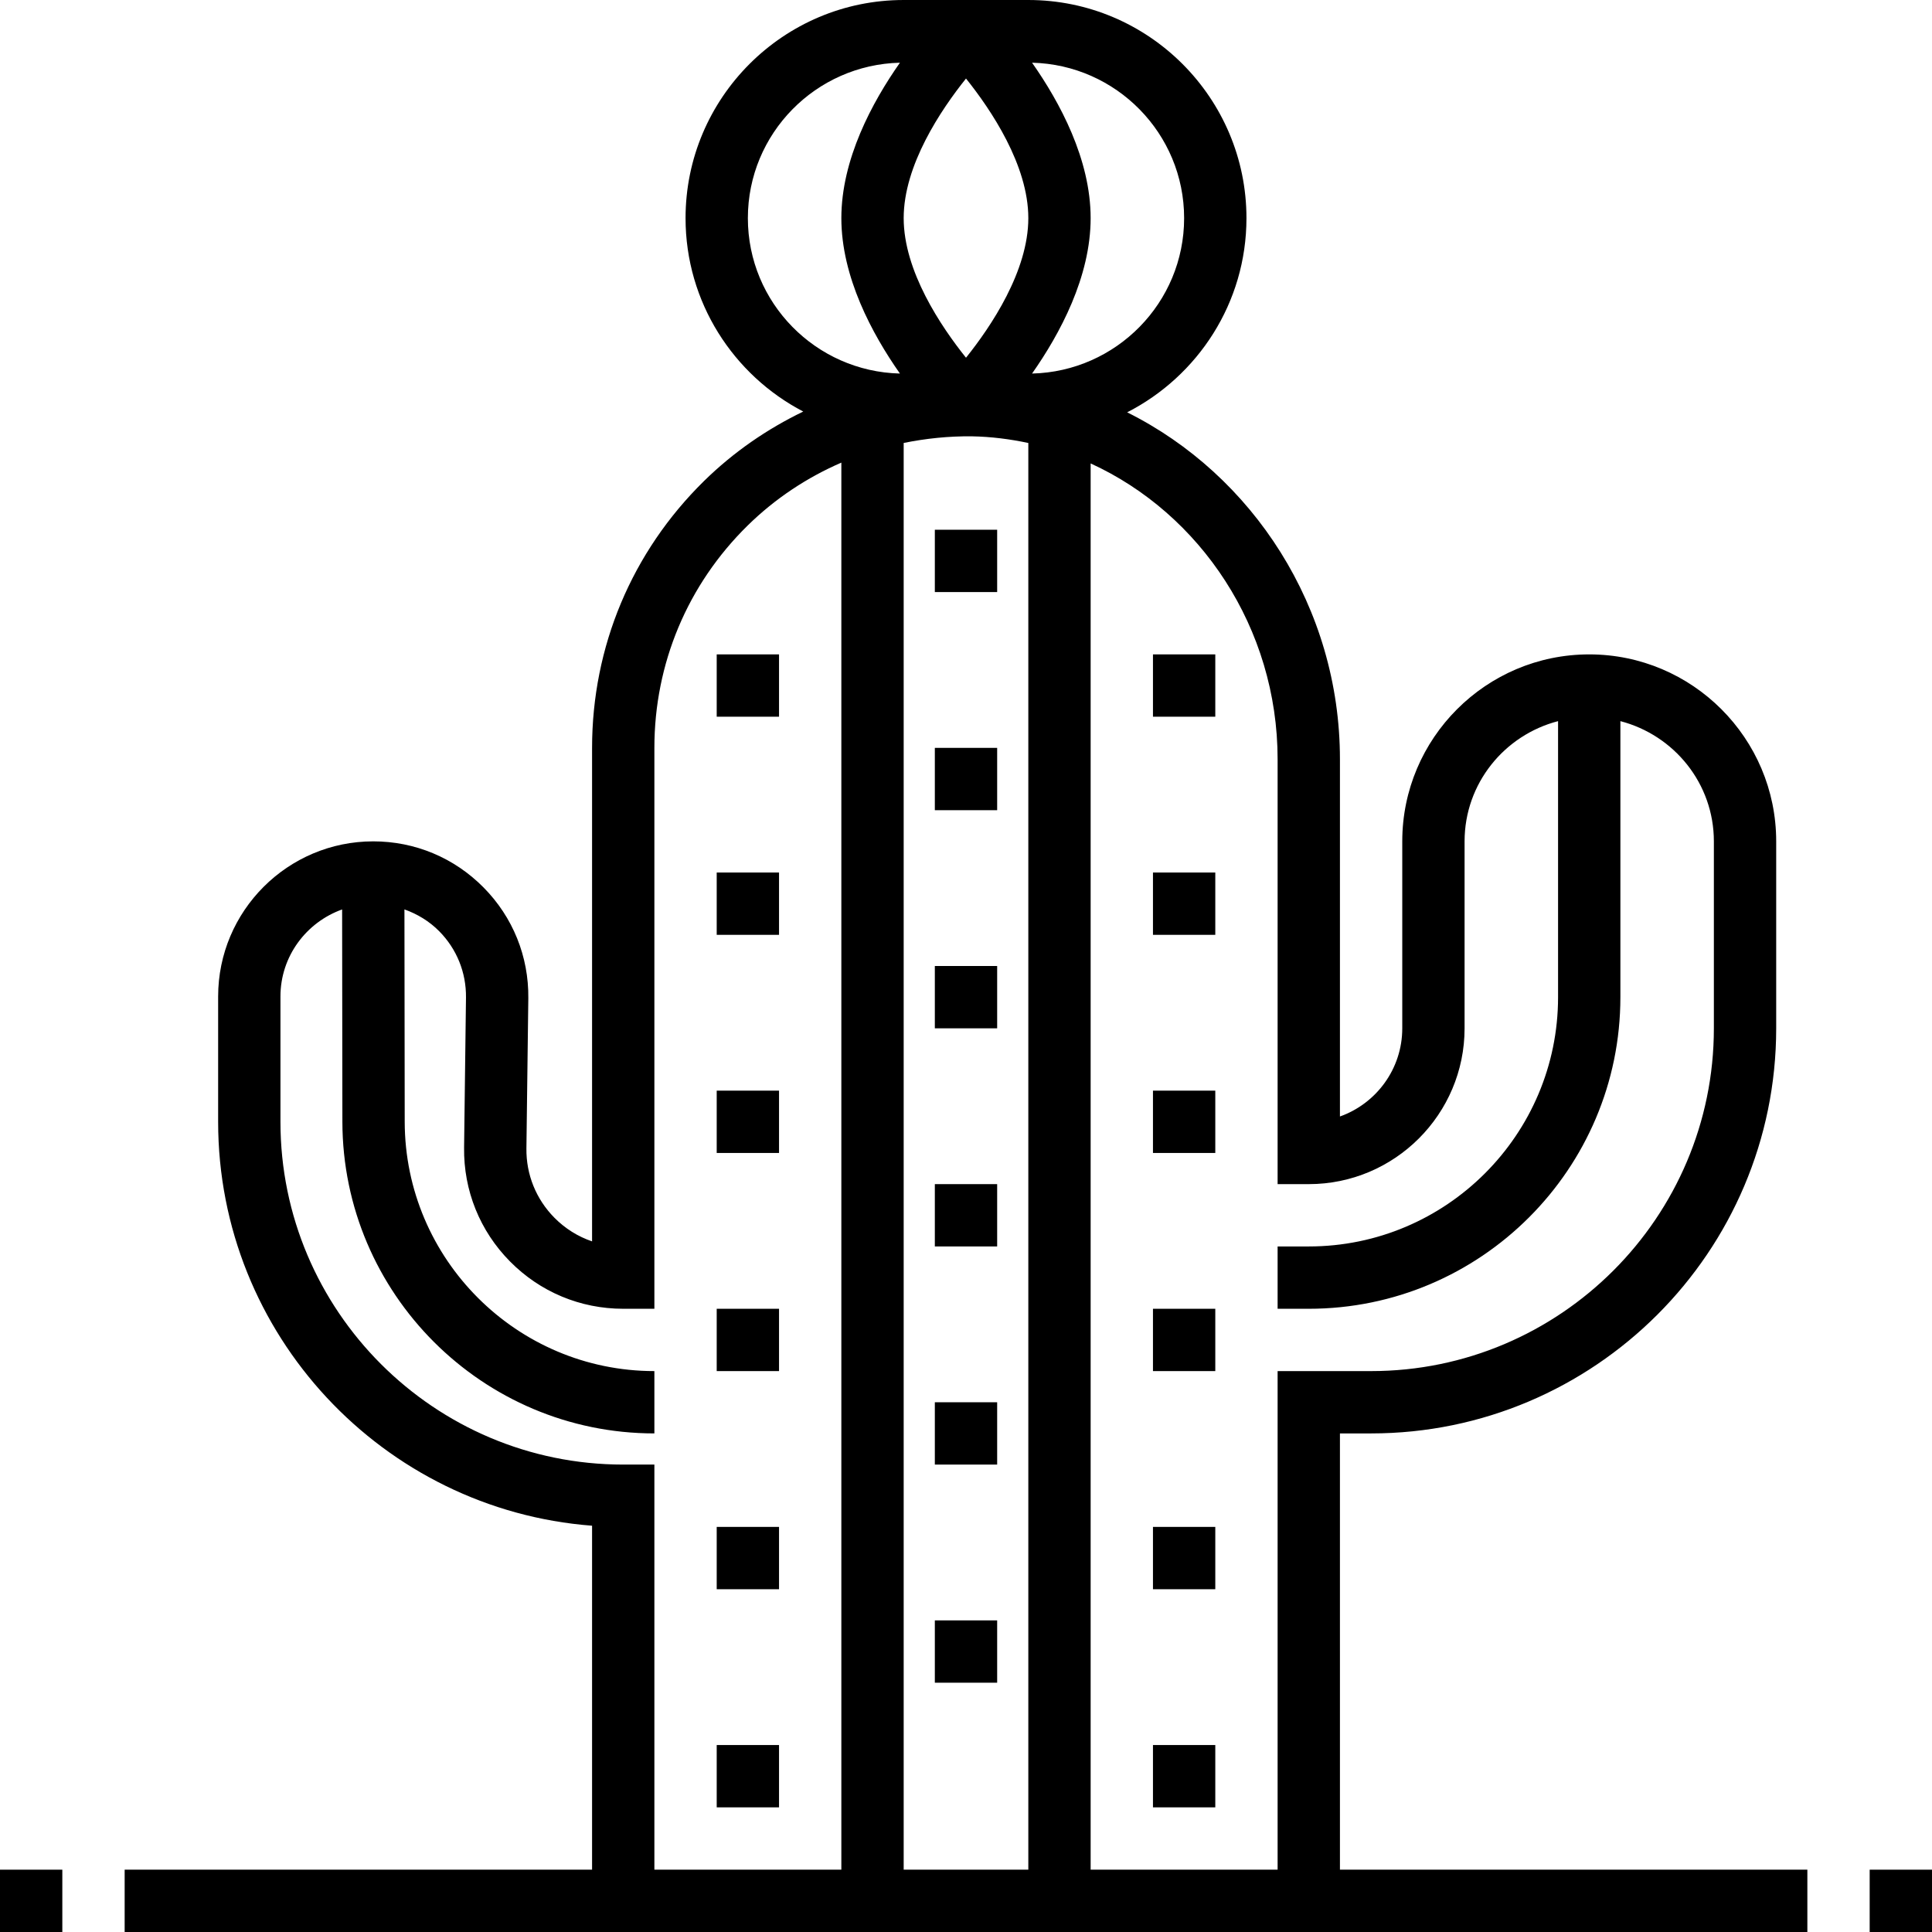 <svg height="496pt" viewBox="0 0 496 496" width="496pt" xmlns="http://www.w3.org/2000/svg"><path d="m0 480h16v16h-16zm0 0"/><path d="m480 480h16v16h-16zm0 0"/><path d="m344 368h8c57.344 0 104-46.656 104-104v-48c0-26.473-21.527-48-48-48s-48 21.527-48 48v48c0 10.434-6.688 19.328-16 22.633v-91.711c0-38.992-22.426-73.012-54.625-89.066 18.145-9.281 30.625-28.121 30.625-49.855 0-30.871-25.121-56-56-56h-32c-30.879 0-56 25.129-56 56 0 21.574 12.289 40.312 30.215 49.656-9.27 4.473-17.887 10.391-25.473 17.832-18.535 18.207-28.742 42.535-28.742 68.512v126.695c-3.617-1.223-6.922-3.289-9.688-6.086-4.703-4.77-7.25-11.082-7.168-17.777l.488-38.559c.121-10.723-3.961-20.824-11.504-28.449-7.543-7.625-17.594-11.824-28.312-11.824-21.953 0-39.816 17.863-39.816 39.824v32.176c0 54.656 42.375 99.594 96 103.695v88.305h-120v16h432v-16h-120zm-80-312c0 13.609-9.586 27.832-16 35.84-6.414-8.016-16-22.23-16-35.84s9.586-27.832 16-35.84c6.414 8.008 16 22.23 16 35.84zm-14.496 56.016c4.961.09 9.793.711 14.496 1.711v366.273h-32v-366.281c5.688-1.152 11.527-1.766 17.504-1.703zm54.496-56.016c0 21.727-17.441 39.383-39.039 39.902 7.145-10.176 15.039-24.812 15.039-39.902s-7.895-29.727-15.039-39.902c21.598.52 39.039 18.176 39.039 39.902zm-112 0c0-21.727 17.441-39.383 39.039-39.902-7.145 10.176-15.039 24.812-15.039 39.902s7.895 29.727 15.039 39.902c-21.598-.52-39.039-18.176-39.039-39.902zm-32 320c-48.52 0-88-39.48-88-88v-32.176c0-10.32 6.633-19.039 15.832-22.344l.07 54.527c.066 44.113 35.992 79.992 80.098 79.992v-16c-35.297 0-64.047-28.719-64.098-64.008l-.07-54.52c3.312 1.184 6.375 3.023 8.922 5.598 4.512 4.562 6.949 10.609 6.879 17.008l-.488 38.555c-.137 11.008 4.047 21.383 11.785 29.215 7.734 7.832 18.062 12.152 29.07 12.152h8v-144c0-21.648 8.504-41.922 23.961-57.098 7.086-6.949 15.23-12.309 24.039-16.133v361.23h-48v-104zm120 104v-361.023c28.176 12.887 48 42.238 48 75.953v109.07h8c22.055 0 40-17.945 40-40v-48c0-14.871 10.238-27.289 24-30.863v70.863c0 35.289-28.711 64-64 64h-8v16h8c44.113 0 80-35.887 80-80v-70.863c13.762 3.574 24 15.992 24 30.863v48c0 48.52-39.48 88-88 88h-24v128zm0 0"/><path d="m184 168h16v16h-16zm0 0"/><path d="m184 224h16v16h-16zm0 0"/><path d="m184 280h16v16h-16zm0 0"/><path d="m184 336h16v16h-16zm0 0"/><path d="m184 392h16v16h-16zm0 0"/><path d="m184 448h16v16h-16zm0 0"/><path d="m296 168h16v16h-16zm0 0"/><path d="m296 224h16v16h-16zm0 0"/><path d="m296 280h16v16h-16zm0 0"/><path d="m296 336h16v16h-16zm0 0"/><path d="m296 392h16v16h-16zm0 0"/><path d="m296 448h16v16h-16zm0 0"/><path d="m240 136h16v16h-16zm0 0"/><path d="m240 192h16v16h-16zm0 0"/><path d="m240 248h16v16h-16zm0 0"/><path d="m240 304h16v16h-16zm0 0"/><path d="m240 360h16v16h-16zm0 0"/><path d="m240 416h16v16h-16zm0 0"/></svg>